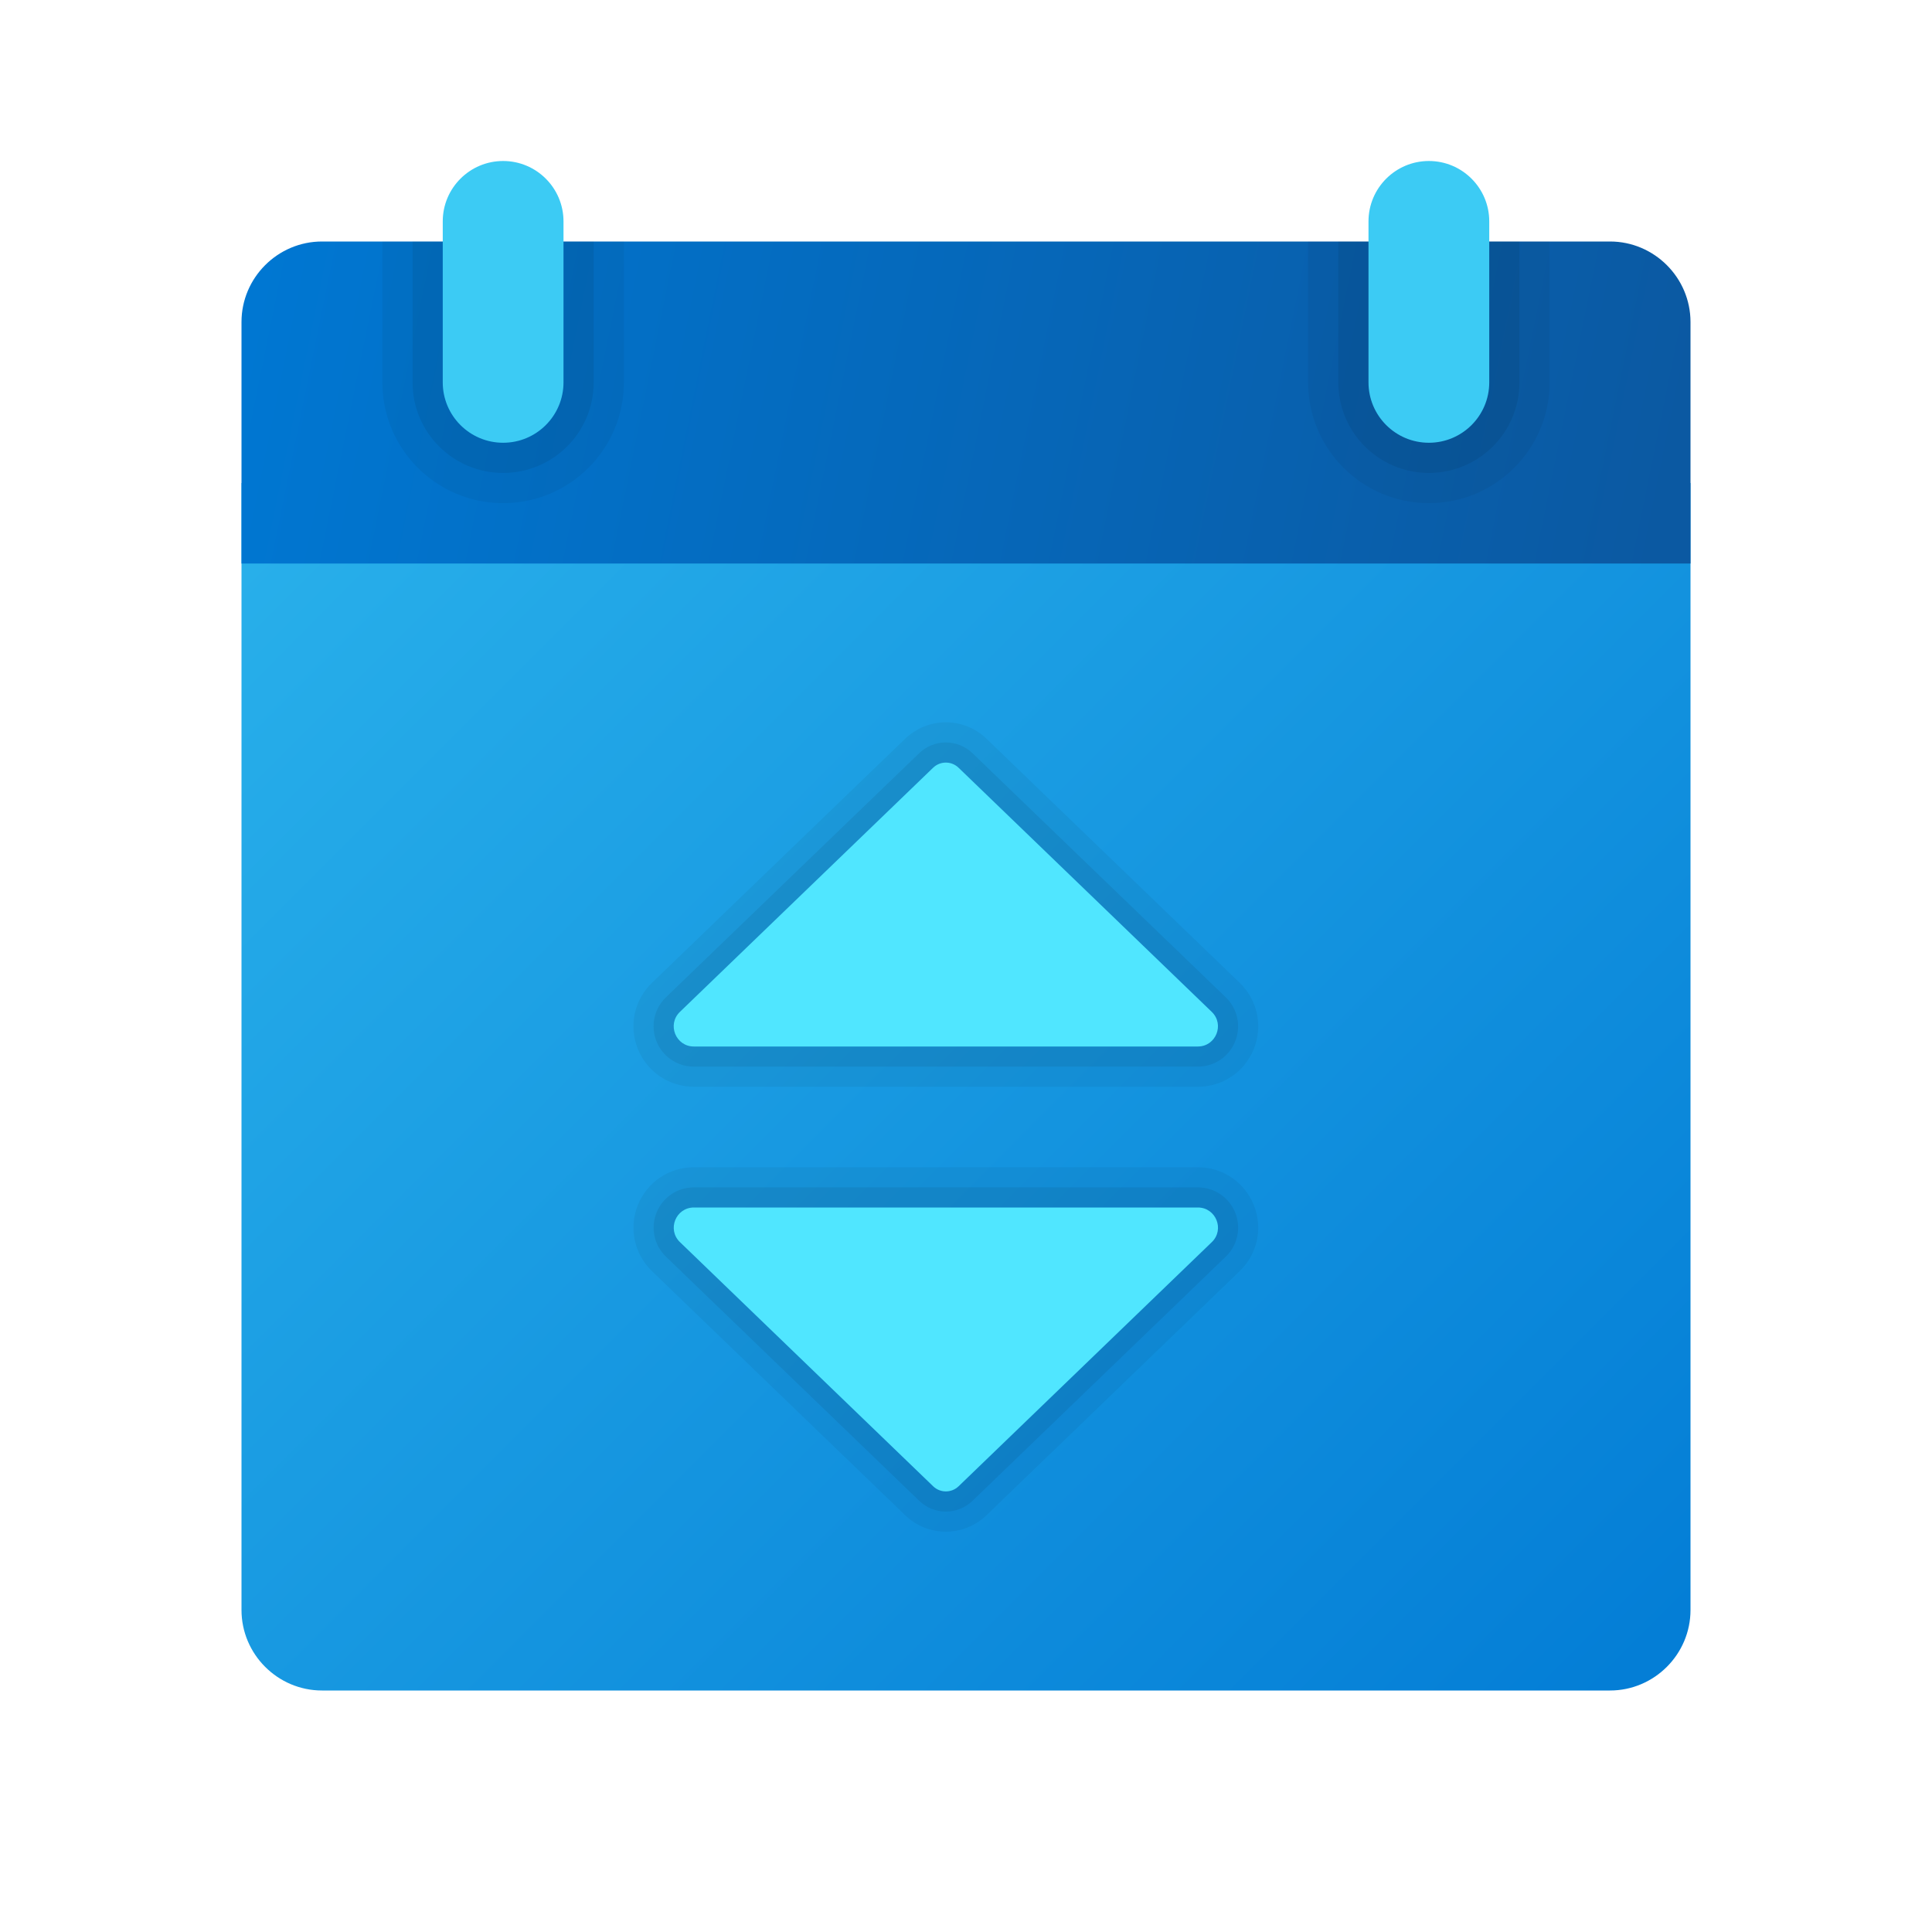 <svg xmlns="http://www.w3.org/2000/svg" viewBox="0 0 48 48"><linearGradient id="x6lS5PfDCXZjckIMYbcM7a" x1="8.828" x2="39.797" y1="463.137" y2="494.092" gradientTransform="translate(0 -451.89)" gradientUnits="userSpaceOnUse"><stop offset="0" stop-color="#28afea"/><stop offset="1" stop-color="#047ed6"/></linearGradient><path fill="url(#x6lS5PfDCXZjckIMYbcM7a)" d="M6,40V12h36v28c0,1.1-0.9,2-2,2H8C6.9,42,6,41.1,6,40z"/><g opacity=".05"><path d="M17.239,27H29.76c0.615,0,1.161-0.368,1.391-0.938c0.229-0.57,0.093-1.214-0.35-1.643l-6.292-6.065 c-0.565-0.545-1.452-0.543-2.02,0l-6.292,6.066c-0.442,0.427-0.58,1.071-0.349,1.642C16.079,26.632,16.625,27,17.239,27z"/><path d="M29.76,29H17.239c-0.615,0-1.161,0.368-1.391,0.938c-0.229,0.57-0.093,1.214,0.35,1.643l6.292,6.065 c0.273,0.264,0.632,0.408,1.009,0.408s0.736-0.145,1.01-0.408l6.292-6.066c0.442-0.427,0.58-1.071,0.349-1.642 C30.92,29.368,30.375,29,29.76,29z"/></g><g opacity=".07"><path d="M17.239,26.5H29.76c0.41,0,0.773-0.245,0.927-0.626c0.153-0.38,0.062-0.81-0.233-1.095l-6.292-6.065 c-0.372-0.357-0.954-0.357-1.326,0l-6.292,6.065v0.001c-0.295,0.284-0.386,0.714-0.233,1.094 C16.466,26.255,16.83,26.5,17.239,26.5z"/><path d="M29.76,29.5H17.239c-0.41,0-0.773,0.245-0.927,0.626c-0.153,0.38-0.062,0.81,0.233,1.095l6.292,6.065 c0.186,0.179,0.424,0.269,0.663,0.269c0.238,0,0.477-0.09,0.663-0.269l6.292-6.066c0.295-0.284,0.386-0.714,0.233-1.094 C30.533,29.745,30.169,29.5,29.76,29.5z"/></g><path fill="#50e6ff" d="M17.239,26h12.52c0.45,0,0.671-0.548,0.347-0.86l-6.291-6.066c-0.176-0.17-0.455-0.17-0.632,0 l-6.291,6.066C16.568,25.452,16.789,26,17.239,26z"/><path fill="#50e6ff" d="M29.76,30h-12.52c-0.45,0-0.671,0.548-0.347,0.86l6.291,6.066c0.176,0.17,0.455,0.17,0.632,0 l6.291-6.066C30.431,30.548,30.21,30,29.76,30z"/><linearGradient id="x6lS5PfDCXZjckIMYbcM7b" x1="6.42" x2="41.198" y1="458.498" y2="465.57" gradientTransform="translate(0 -451.89)" gradientUnits="userSpaceOnUse"><stop offset="0" stop-color="#0077d2"/><stop offset="1" stop-color="#0b59a2"/></linearGradient><path fill="url(#x6lS5PfDCXZjckIMYbcM7b)" d="M42,8v6H6V8c0-1.1,0.9-2,2-2h32C41.1,6,42,6.9,42,8z"/><path d="M35.5,12.5L35.5,12.5c-1.657,0-3-1.343-3-3V6h6v3.5 C38.5,11.157,37.157,12.5,35.5,12.5z" opacity=".05"/><path d="M35.5,11.75L35.5,11.75c-1.243,0-2.25-1.007-2.25-2.25V6h4.5v3.5 C37.75,10.743,36.743,11.75,35.5,11.75z" opacity=".07"/><path d="M12.5,12.5L12.5,12.5c-1.657,0-3-1.343-3-3V6h6v3.5 C15.5,11.157,14.157,12.5,12.5,12.5z" opacity=".05"/><path d="M12.5,11.75L12.5,11.75c-1.243,0-2.25-1.007-2.25-2.25V6h4.5v3.5 C14.75,10.743,13.743,11.75,12.5,11.75z" opacity=".07"/><path fill="#3ccbf4" d="M12.5,11L12.5,11c-0.828,0-1.5-0.672-1.5-1.5v-4C11,4.672,11.672,4,12.5,4l0,0 C13.328,4,14,4.672,14,5.5v4C14,10.328,13.328,11,12.5,11z"/><path fill="#3ccbf4" d="M35.5,11L35.5,11c-0.828,0-1.5-0.672-1.5-1.5v-4C34,4.672,34.672,4,35.5,4l0,0 C36.328,4,37,4.672,37,5.5v4C37,10.328,36.328,11,35.5,11z"/></svg>
